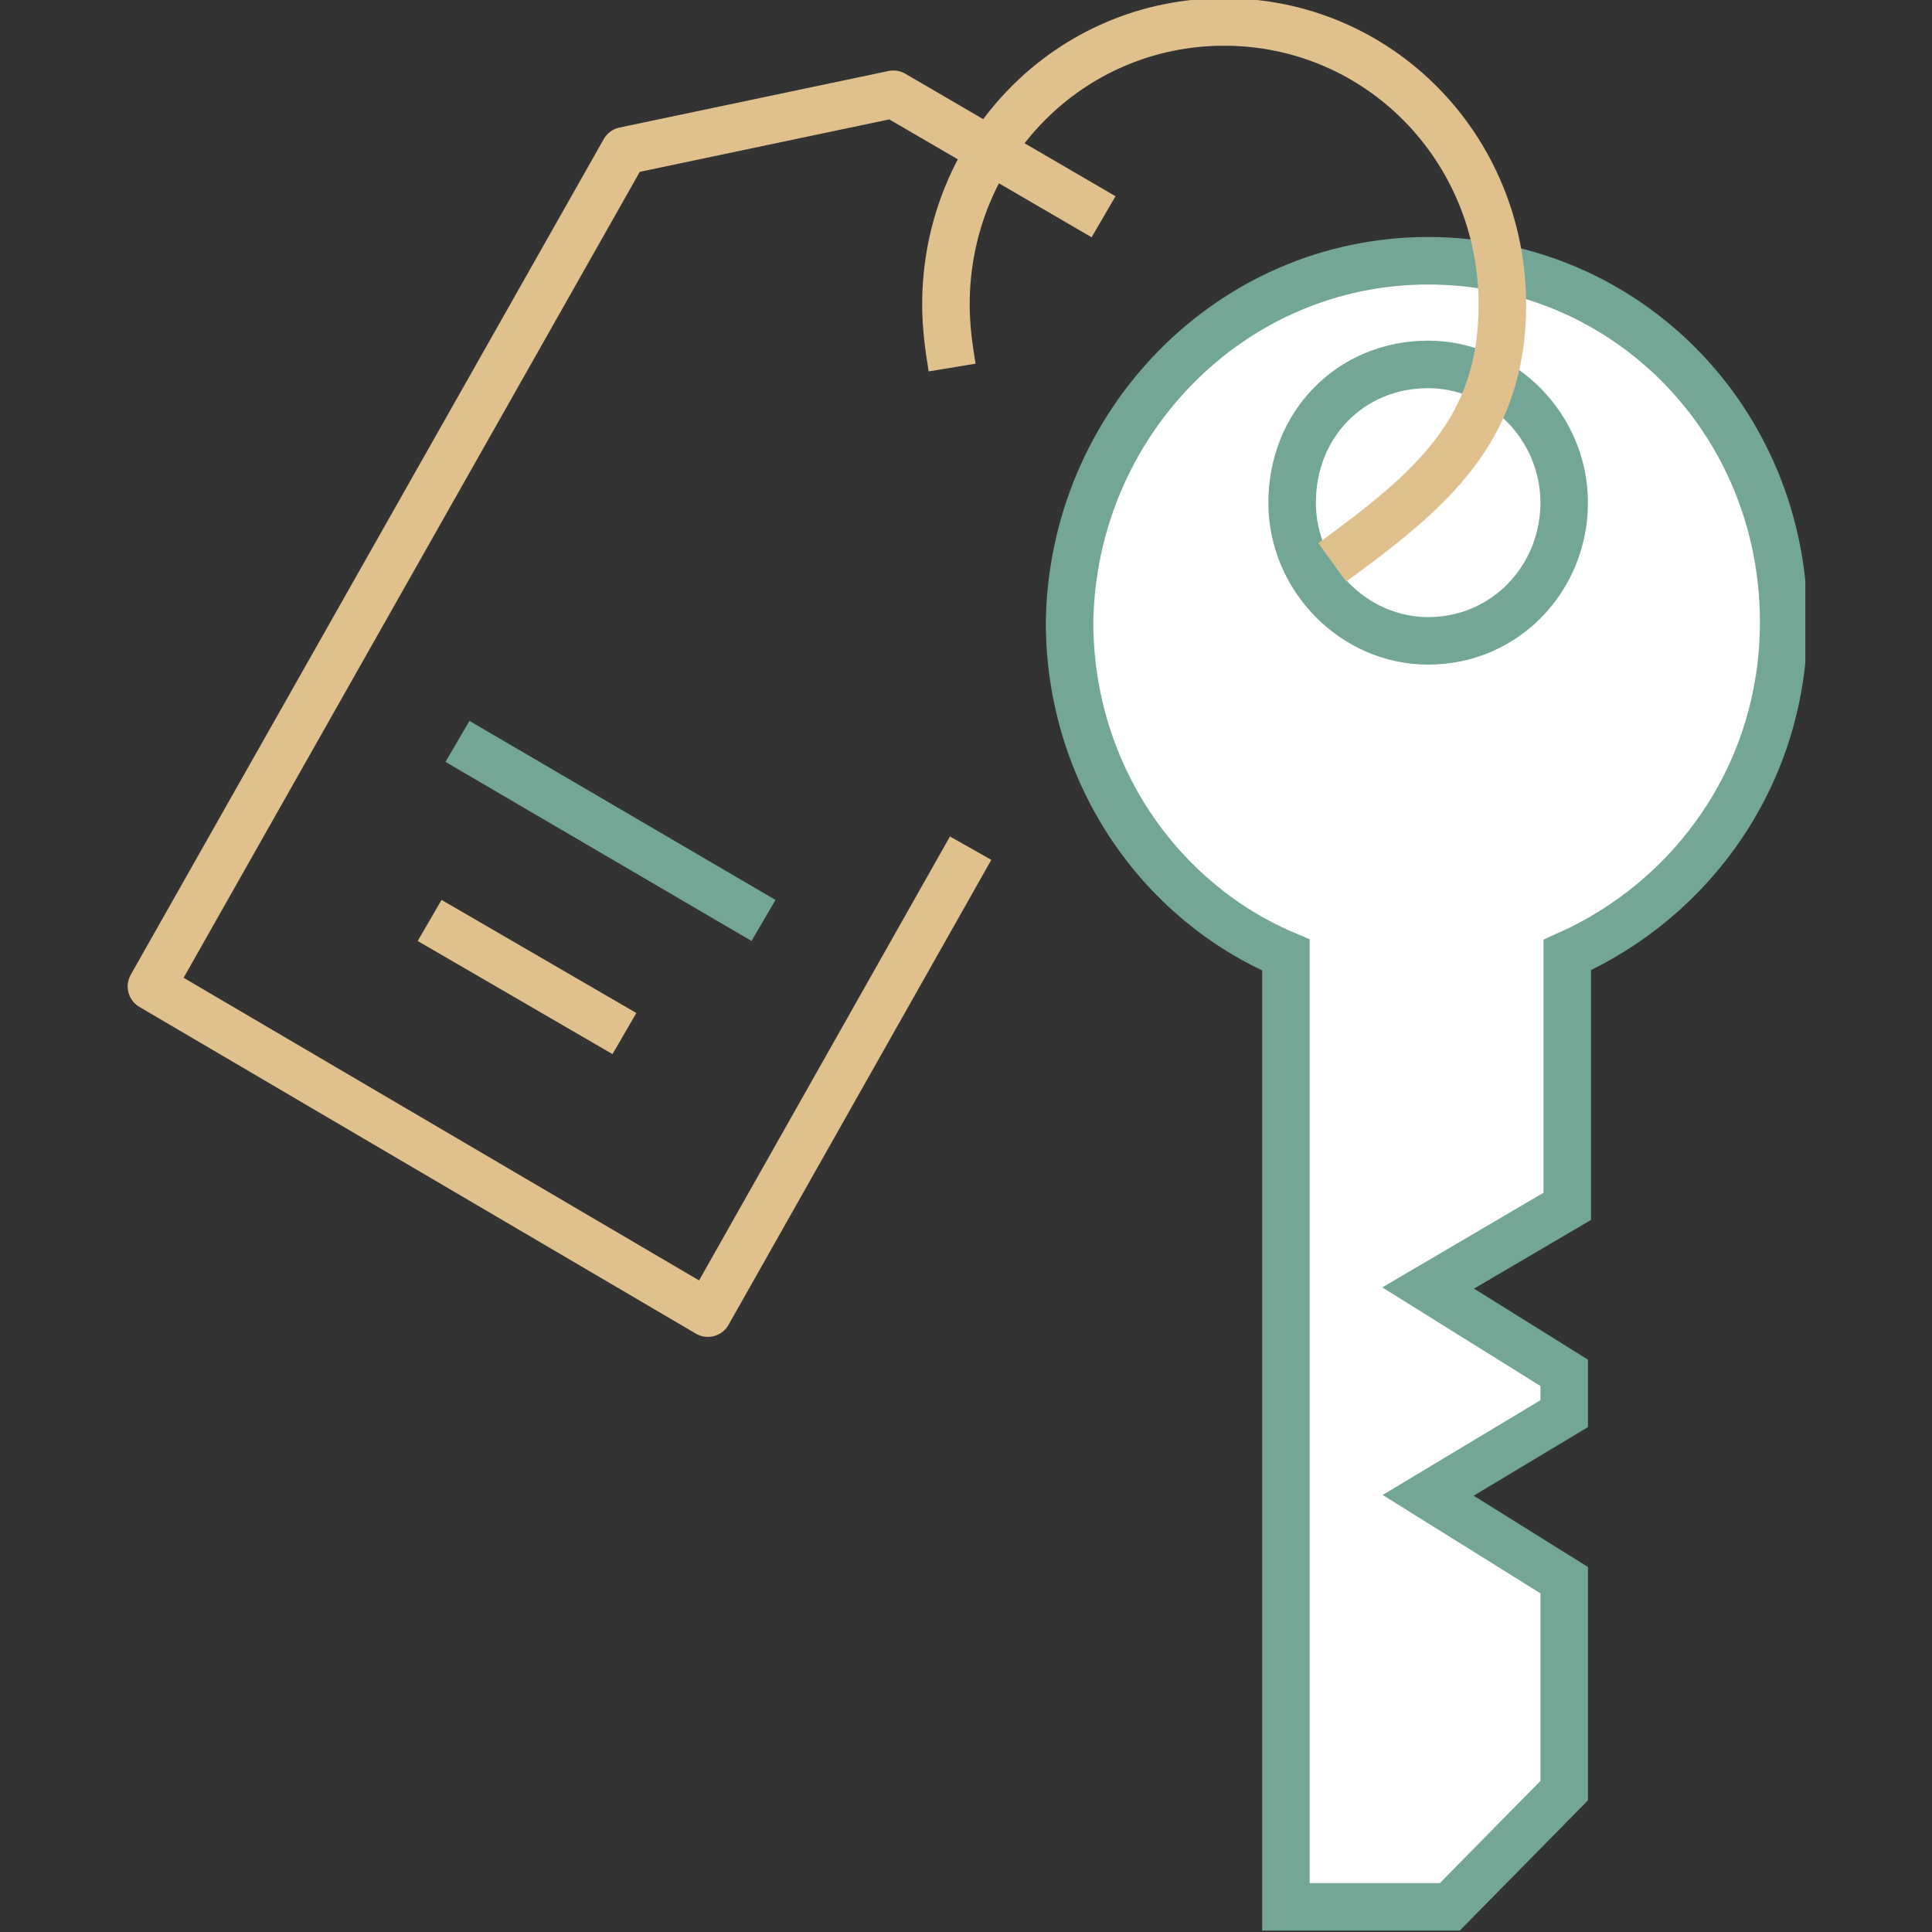 <svg width="61" height="61" viewBox="0 0 61 61" fill="none" xmlns="http://www.w3.org/2000/svg">
<rect x="0" y="0" width="61" height="61" fill="#333333" stroke="none"/>
<g clip-path="url(#clip0_460_7164)">
<path d="M45.092 8.233C51.339 8.233 56.317 13.291 56.317 19.639C56.317 24.4 53.486 28.367 49.484 30.153V38.088L45.092 40.667L49.387 43.345V44.634L45.092 47.213L49.387 49.891V56.537L45.775 60.206H40.602V30.153C36.6 28.467 33.77 24.4 33.77 19.639C33.867 13.39 38.845 8.233 45.092 8.233Z" fill="white" stroke="#73A697" stroke-width="1.5" stroke-miterlimit="10"/>
<path d="M45.092 11.506C47.435 11.506 49.387 13.489 49.387 15.87C49.387 18.25 47.532 20.234 45.092 20.234C42.749 20.234 40.797 18.25 40.797 15.87C40.797 13.39 42.652 11.506 45.092 11.506Z" fill="white" stroke="#73A697" stroke-width="1.5" stroke-miterlimit="10"/>
<path d="M30.061 11.605C29.963 11.01 29.866 10.316 29.866 9.621C29.866 4.662 33.77 0.694 38.65 0.694C43.53 0.694 47.435 4.662 47.435 9.621C47.435 13.589 45.19 15.473 42.066 17.755" stroke="#E0C18D" stroke-width="1.5" stroke-miterlimit="10" stroke-linejoin="round"/>
<path d="M30.646 26.78L22.35 41.46L4.781 31.145L19.715 4.761L28.206 2.976L34.843 6.844" stroke="#E0C18D" stroke-width="1.5" stroke-miterlimit="10" stroke-linejoin="round"/>
<path d="M14.444 23.408L24.107 29.062" stroke="#73A697" stroke-width="1.5" stroke-miterlimit="10"/>
<path d="M13.565 29.062L19.715 32.633" stroke="#E0C18D" stroke-width="1.5" stroke-miterlimit="10" stroke-linejoin="round"/>
</g>
<defs>
<clipPath id="clip0_460_7164">
<rect width="53" height="61" fill="white" transform="translate(4)"/>
</clipPath>
</defs>
</svg>
